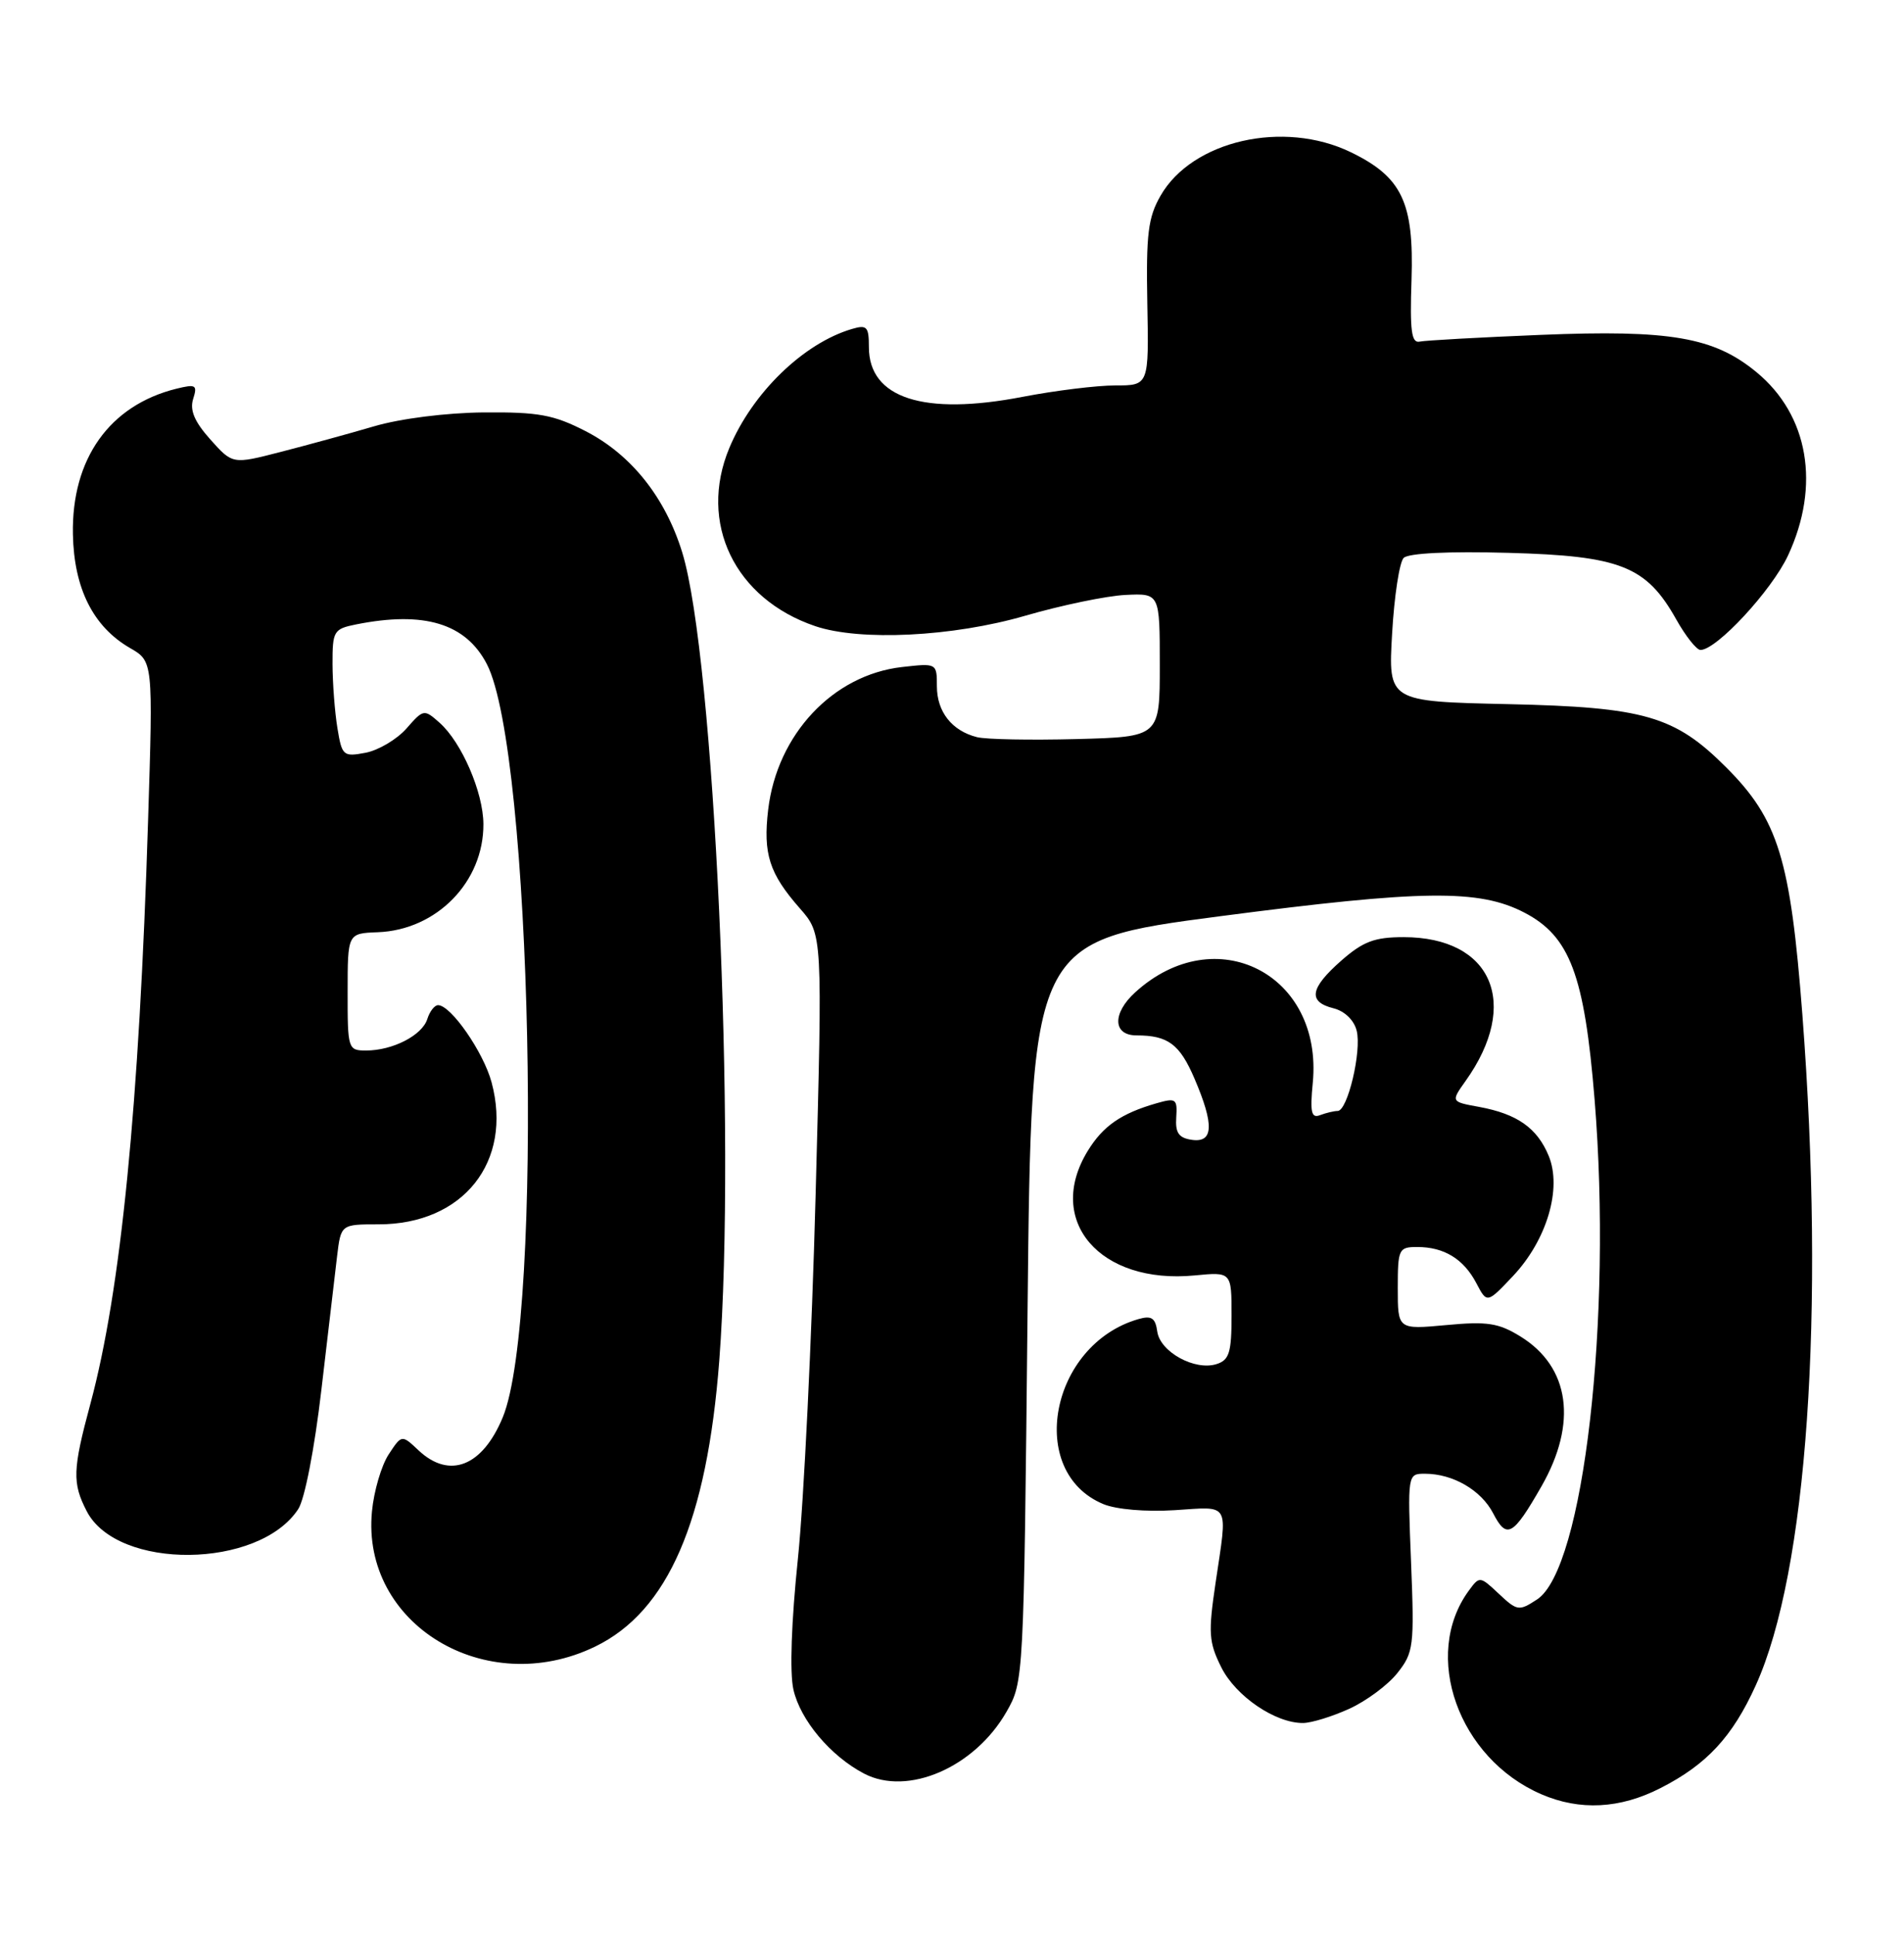 <?xml version="1.0" encoding="UTF-8" standalone="no"?>
<!DOCTYPE svg PUBLIC "-//W3C//DTD SVG 1.1//EN" "http://www.w3.org/Graphics/SVG/1.1/DTD/svg11.dtd" >
<svg xmlns="http://www.w3.org/2000/svg" xmlns:xlink="http://www.w3.org/1999/xlink" version="1.1" viewBox="0 0 252 256">
 <g >
 <path fill="currentColor"
d=" M 219.78 236.59 C 225.89 233.48 229.30 229.80 232.38 223.00 C 239.19 207.99 241.57 173.75 238.55 134.26 C 236.97 113.66 235.36 108.43 228.47 101.54 C 221.67 94.73 217.66 93.57 199.62 93.17 C 183.73 92.82 183.73 92.82 184.25 83.83 C 184.53 78.89 185.22 74.38 185.78 73.82 C 186.41 73.19 191.74 72.93 199.65 73.15 C 214.47 73.55 217.90 74.91 221.85 81.95 C 223.10 84.18 224.55 86.00 225.06 86.00 C 227.20 86.00 234.48 78.14 236.65 73.50 C 240.97 64.23 239.37 54.92 232.47 49.24 C 226.86 44.61 221.03 43.61 203.94 44.31 C 195.87 44.64 188.66 45.04 187.90 45.20 C 186.81 45.44 186.59 43.78 186.82 37.00 C 187.15 26.77 185.55 23.42 178.78 20.14 C 169.88 15.83 157.79 18.59 153.60 25.90 C 151.95 28.77 151.68 30.97 151.85 40.15 C 152.06 51.00 152.06 51.00 147.62 51.00 C 145.17 51.00 139.65 51.68 135.34 52.51 C 122.25 55.04 115.00 52.69 115.00 45.93 C 115.00 43.22 114.74 42.94 112.75 43.53 C 106.34 45.42 99.57 51.99 96.53 59.27 C 92.39 69.19 97.23 79.23 107.90 82.85 C 113.84 84.86 126.09 84.26 135.70 81.47 C 140.50 80.08 146.46 78.84 148.96 78.72 C 153.50 78.50 153.50 78.50 153.50 88.00 C 153.50 97.50 153.50 97.50 142.50 97.79 C 136.45 97.95 130.52 97.84 129.32 97.54 C 125.99 96.71 124.00 94.18 124.00 90.80 C 124.00 87.75 123.98 87.74 119.39 88.26 C 110.25 89.29 102.85 97.17 101.67 107.13 C 100.98 112.98 101.81 115.58 105.87 120.20 C 108.87 123.62 108.87 123.62 107.95 158.06 C 107.45 177.00 106.39 198.66 105.61 206.19 C 104.74 214.55 104.50 221.30 105.01 223.55 C 105.92 227.60 109.93 232.36 114.37 234.68 C 120.15 237.69 128.99 233.86 133.20 226.52 C 135.49 222.51 135.50 222.38 136.00 173.50 C 136.50 124.50 136.50 124.50 161.50 121.23 C 188.29 117.73 195.76 117.64 201.75 120.75 C 207.78 123.88 209.71 129.00 211.05 145.50 C 213.41 174.53 209.60 207.59 203.44 211.63 C 201.04 213.20 200.81 213.17 198.38 210.89 C 195.87 208.53 195.82 208.53 194.40 210.47 C 188.15 219.01 193.01 232.66 204.00 237.41 C 209.09 239.61 214.41 239.34 219.78 236.59 Z  M 178.58 226.10 C 180.82 225.08 183.69 222.96 184.94 221.38 C 187.10 218.66 187.20 217.85 186.76 206.75 C 186.29 195.01 186.29 195.00 188.60 195.00 C 192.30 195.00 196.03 197.17 197.62 200.23 C 199.42 203.71 200.24 203.26 204.01 196.68 C 208.81 188.30 207.78 180.88 201.24 176.84 C 198.34 175.05 196.85 174.82 191.41 175.33 C 185.00 175.92 185.00 175.92 185.00 170.46 C 185.00 165.27 185.12 165.00 187.57 165.00 C 191.13 165.00 193.71 166.58 195.39 169.77 C 196.81 172.48 196.81 172.48 200.25 168.84 C 204.73 164.09 206.76 157.25 204.97 152.93 C 203.44 149.24 200.80 147.39 195.76 146.46 C 192.02 145.78 192.02 145.78 193.98 143.02 C 201.27 132.79 197.48 124.01 185.78 124.00 C 181.93 124.00 180.42 124.57 177.53 127.10 C 173.37 130.76 173.07 132.55 176.48 133.41 C 177.97 133.78 179.21 134.98 179.56 136.38 C 180.24 139.08 178.36 147.00 177.04 147.00 C 176.56 147.00 175.52 147.25 174.72 147.55 C 173.56 148.00 173.37 147.19 173.75 143.27 C 175.13 128.88 160.88 121.62 150.25 131.30 C 147.19 134.08 147.28 137.00 150.42 137.00 C 154.59 137.00 156.14 138.15 158.10 142.73 C 160.72 148.84 160.61 151.23 157.75 150.82 C 156.01 150.57 155.54 149.90 155.68 147.84 C 155.84 145.39 155.64 145.24 153.07 145.98 C 148.37 147.33 145.98 148.99 143.95 152.31 C 138.32 161.54 145.58 169.97 158.12 168.76 C 163.00 168.29 163.00 168.29 163.00 174.08 C 163.00 178.97 162.69 179.96 161.02 180.49 C 158.15 181.41 153.56 178.89 153.17 176.20 C 152.92 174.38 152.41 174.04 150.67 174.54 C 138.98 177.91 135.78 194.77 146.04 199.02 C 147.76 199.73 151.67 200.06 155.49 199.82 C 162.90 199.35 162.49 198.62 160.89 209.40 C 159.90 216.07 159.98 217.28 161.64 220.61 C 163.55 224.44 168.81 228.02 172.48 227.98 C 173.59 227.97 176.34 227.12 178.58 226.10 Z  M 78.77 217.87 C 88.41 213.20 93.57 201.29 95.20 180.00 C 97.45 150.36 94.54 86.83 90.29 73.08 C 88.05 65.81 83.54 60.15 77.51 57.05 C 73.28 54.88 71.29 54.51 64.02 54.57 C 59.05 54.62 53.00 55.38 49.50 56.41 C 46.20 57.38 40.64 58.90 37.14 59.80 C 30.78 61.44 30.78 61.44 27.84 58.15 C 25.74 55.80 25.10 54.28 25.56 52.80 C 26.15 50.94 25.93 50.80 23.36 51.43 C 14.50 53.62 9.46 60.71 9.65 70.69 C 9.79 77.86 12.33 82.92 17.20 85.74 C 20.26 87.50 20.26 87.50 19.60 108.50 C 18.42 146.35 16.01 170.73 11.96 185.76 C 9.61 194.47 9.55 196.23 11.48 199.96 C 15.53 207.80 34.27 207.62 39.47 199.68 C 40.33 198.38 41.63 191.67 42.53 183.95 C 43.39 176.55 44.33 168.59 44.61 166.25 C 45.12 162.00 45.12 162.00 50.11 162.00 C 61.31 162.00 67.89 153.73 65.06 143.20 C 63.98 139.20 59.68 133.00 57.98 133.00 C 57.51 133.00 56.87 133.83 56.55 134.85 C 55.86 137.00 51.97 139.00 48.45 139.00 C 46.06 139.00 46.00 138.81 46.01 131.25 C 46.01 123.50 46.01 123.50 49.99 123.35 C 57.80 123.06 64.03 116.68 63.98 109.02 C 63.95 104.82 61.10 98.23 58.19 95.64 C 56.13 93.81 56.05 93.82 53.80 96.39 C 52.53 97.83 50.10 99.27 48.40 99.60 C 45.43 100.16 45.26 100.02 44.66 96.35 C 44.31 94.23 44.02 90.42 44.01 87.88 C 44.00 83.49 44.16 83.22 47.13 82.62 C 56.15 80.82 61.65 82.49 64.44 87.88 C 70.40 99.41 71.98 174.38 66.54 187.54 C 63.85 194.04 59.49 195.75 55.40 191.91 C 53.17 189.81 53.17 189.81 51.43 192.46 C 50.48 193.92 49.48 197.31 49.23 199.99 C 47.79 214.91 64.28 224.89 78.77 217.87 Z "/>
</g>
</svg>